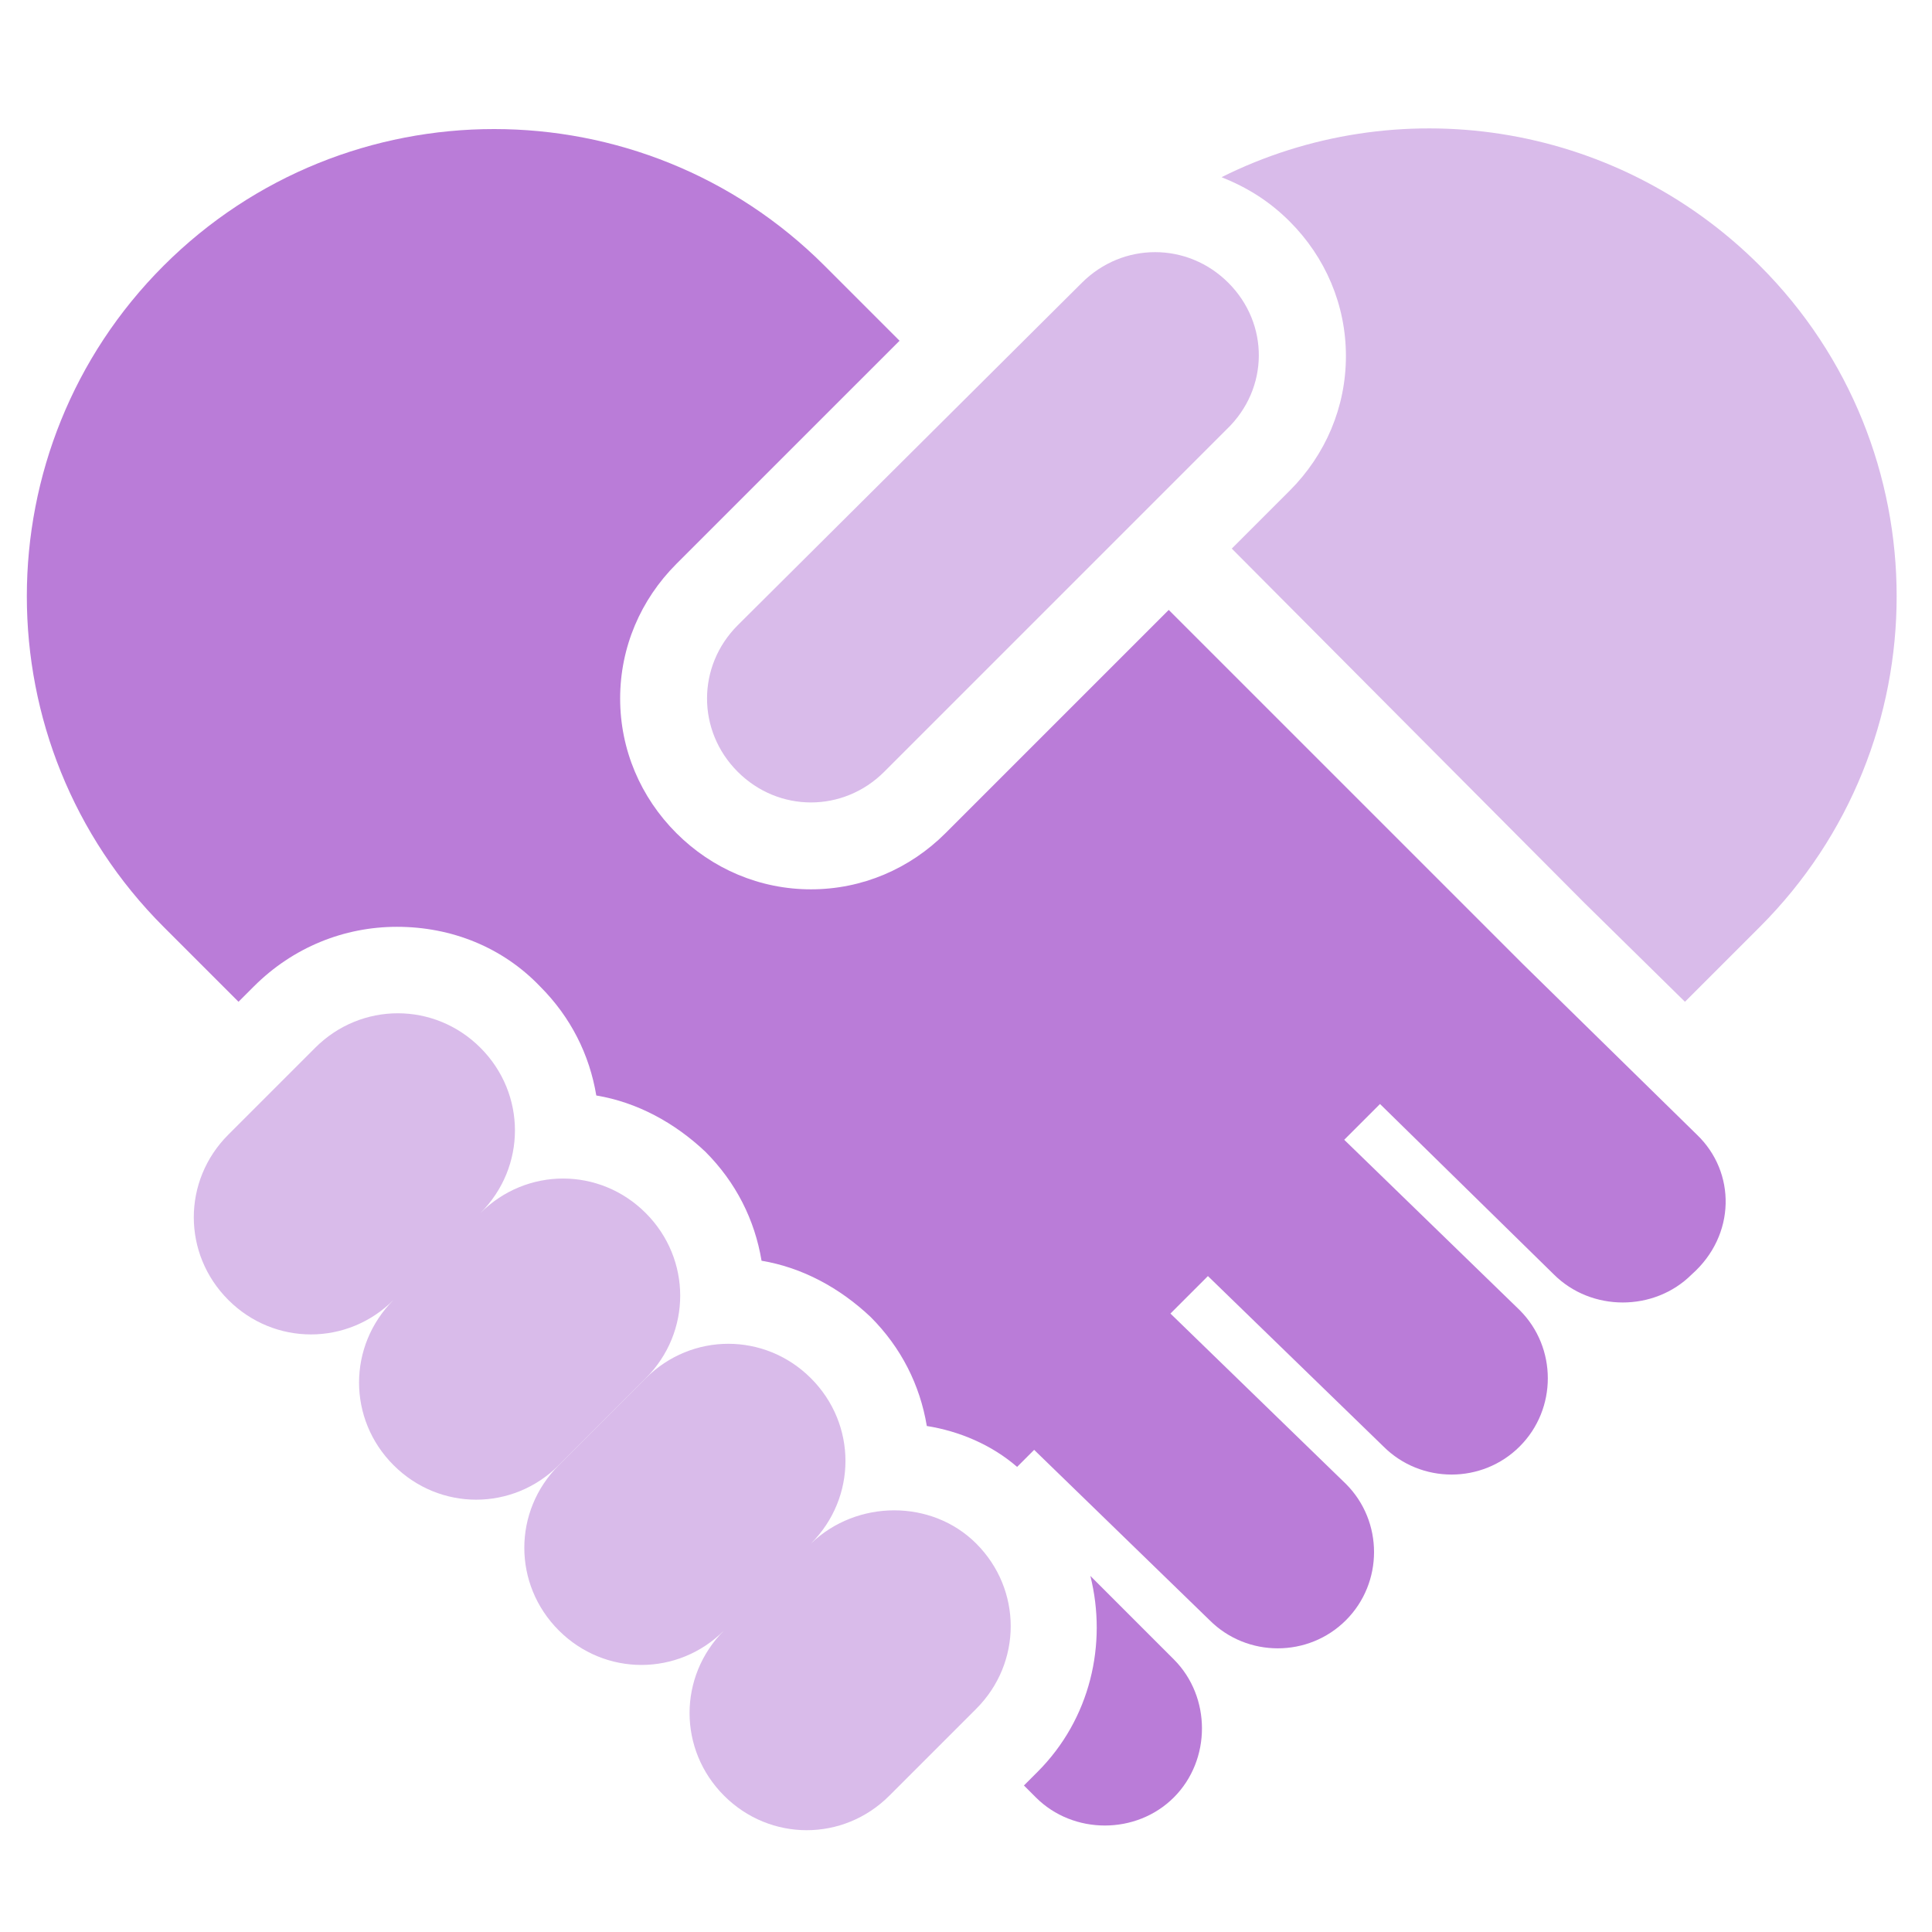 <?xml version="1.0" standalone="no"?><!DOCTYPE svg PUBLIC "-//W3C//DTD SVG 1.1//EN" "http://www.w3.org/Graphics/SVG/1.1/DTD/svg11.dtd"><svg t="1534069866110" class="icon" style="" viewBox="0 0 1024 1024" version="1.1" xmlns="http://www.w3.org/2000/svg" p-id="9695" xmlns:xlink="http://www.w3.org/1999/xlink" width="50" height="50"><defs><style type="text/css"></style></defs><path d="M899.386 601.397l-92.106-90.3-187.824-187.824-118.293 118.293c-18.963 18.963-44.247 29.799-71.337 29.799s-52.374-10.836-71.337-29.799c-18.963-18.963-29.799-44.247-29.799-71.337s10.836-52.374 29.799-71.337L476.783 180.6l-39.732-39.732C340.43 44.247 183.309 44.247 86.688 140.868c-96.621 96.621-96.621 253.743 0 350.363l39.732 39.732 8.127-8.127c20.769-20.769 47.859-31.605 75.852-31.605 28.896 0 55.986 10.836 75.852 31.605 16.254 16.254 26.187 36.12 29.799 57.792 21.672 3.612 41.538 14.448 57.792 29.799 16.254 16.254 26.187 36.12 29.799 57.792 21.672 3.612 41.538 14.448 57.792 29.799 16.254 16.254 26.187 36.12 29.799 57.792 17.157 2.709 34.314 9.933 47.859 21.672l9.03-9.03 93.009 90.3c19.866 19.866 52.374 19.866 72.24 0s19.866-52.374 0-72.24l-93.009-90.3 19.866-19.866 93.009 90.3c19.866 19.866 52.374 19.866 72.24 0s19.866-52.374 0-72.24l-93.009-90.3 18.963-18.963 92.106 90.3c19.866 19.866 53.277 19.866 73.143 0 23.478-20.769 23.478-54.18 2.709-74.046zM577.919 835.273c9.03 36.12 0 75.852-27.993 103.845l-7.224 7.224 6.321 6.321c19.866 19.866 53.277 19.866 73.143 0 19.866-19.866 19.866-53.277 0-73.143L577.919 835.273z" fill="#BA7CD8" p-id="9696"></path><path d="M342.236 730.526c24.381-24.381 24.381-63.21 0-87.591-24.381-24.381-63.21-24.381-87.591 0 24.381-24.381 24.381-63.21 0-87.591-24.381-24.381-63.21-24.381-87.591 0l-46.053 46.053c-24.381 24.381-24.381 63.21 0 87.591 24.381 24.381 63.21 24.381 87.591 0-24.381 24.381-24.381 63.21 0 87.591 24.381 24.381 63.21 24.381 87.591 0l46.053-46.053z" fill="#D9BBEA" p-id="9697"></path><path d="M429.827 818.116c24.381-24.381 24.381-63.21 0-87.591-24.381-24.381-63.21-24.381-87.591 0L296.183 776.578c-24.381 24.381-24.381 63.21 0 87.591 24.381 24.381 63.21 24.381 87.591 0-24.381 24.381-24.381 63.21 0 87.591 24.381 24.381 63.21 24.381 87.591 0l46.053-46.053c24.381-24.381 24.381-63.21 0-87.591-23.478-23.478-63.21-23.478-87.591 0zM932.797 140.868C855.139 63.21 739.556 47.859 647.45 93.912c13.545 5.418 25.284 12.642 36.12 23.478 18.963 18.963 29.799 44.247 29.799 71.337s-10.836 52.374-29.799 71.337l-30.702 30.702L839.788 478.589l53.277 52.374 39.732-39.732c96.621-96.621 96.621-253.743 0-350.363z" fill="#D9BBEA" p-id="9698"></path><path d="M651.062 149.898c-21.672-21.672-55.986-21.672-77.658 0L390.998 331.4c-21.672 21.672-21.672 55.986 0 77.658 21.672 21.672 55.986 21.672 77.658 0L650.159 227.556c22.575-21.672 22.575-55.986 0.903-77.658z" fill="#D9BBEA" p-id="9699"></path></svg>